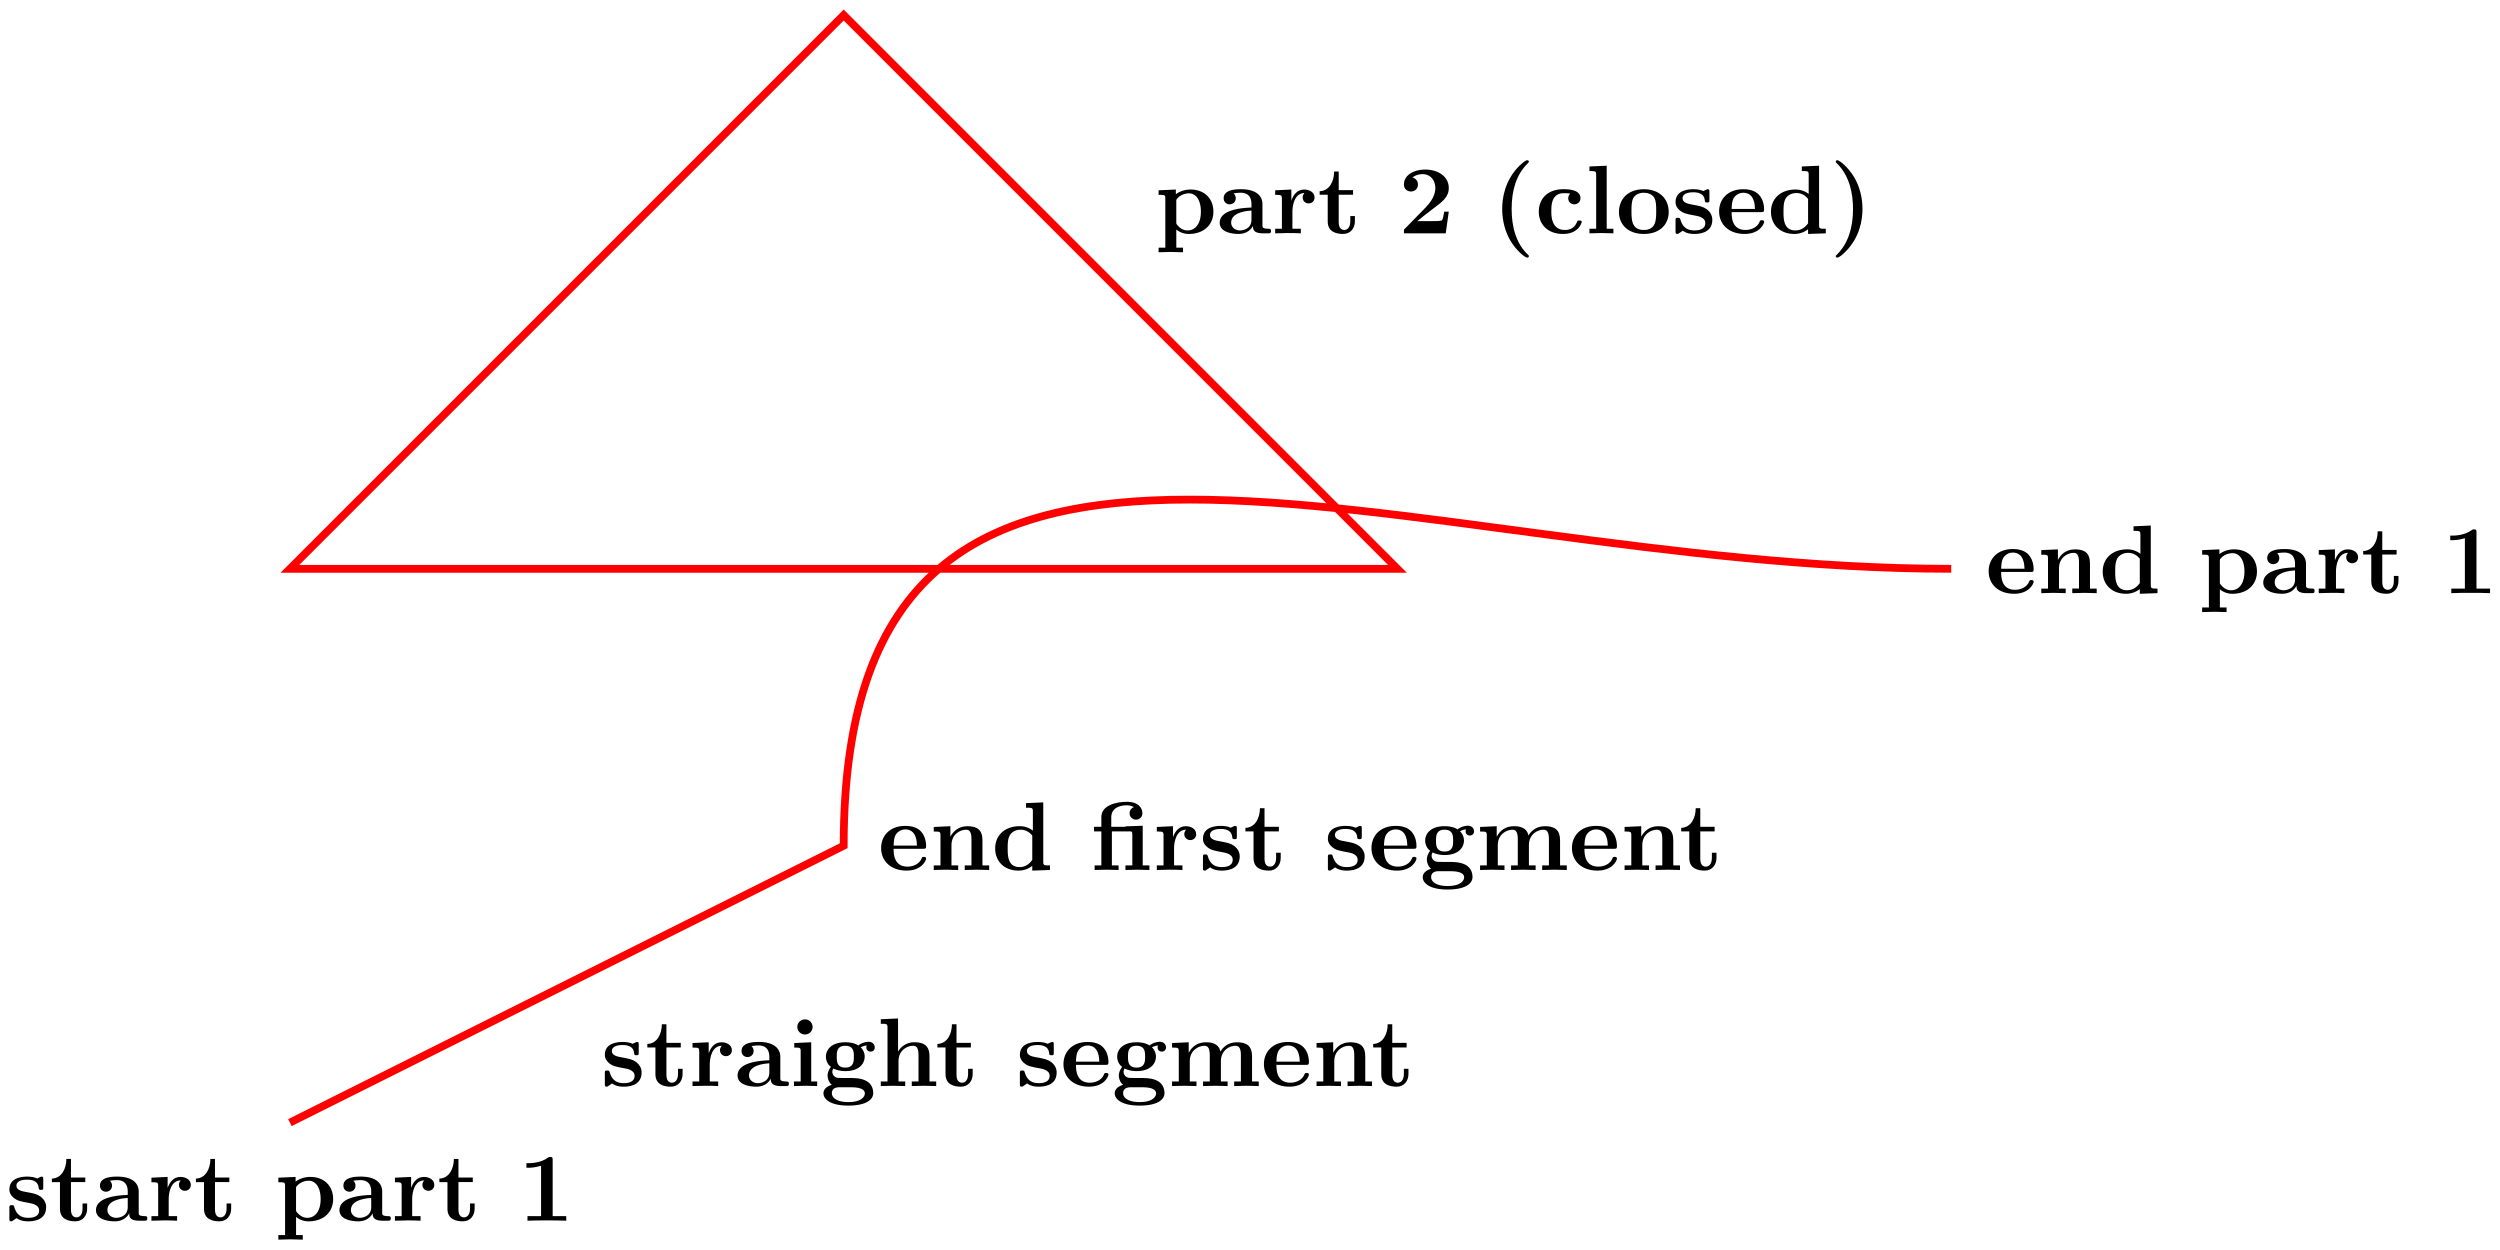 <svg xmlns="http://www.w3.org/2000/svg" xmlns:xlink="http://www.w3.org/1999/xlink" width="255.944" height="127.928"><defs><path id="a" d="M4.14-1.39c0-.438-.202-.782-.546-1.063-.39-.281-.719-.344-1.485-.485-.375-.062-1.015-.171-1.015-.64 0-.625.922-.625 1.11-.625.75 0 1.124.297 1.171.844.016.156.031.203.234.203.235 0 .235-.047.235-.281v-.797c0-.188 0-.282-.172-.282-.047 0-.063 0-.453.188-.266-.125-.61-.188-1-.188-.313 0-1.844 0-1.844 1.313 0 .39.203.656.406.828.39.344.782.406 1.547.547.36.062 1.094.187 1.094.781 0 .75-.906.75-1.125.75C1.234-.297.984-1.03.859-1.453c-.046-.14-.109-.14-.234-.14-.25 0-.25.062-.25.28v1.094c0 .188 0 .282.188.282.062 0 .078 0 .296-.157l.25-.172c.47.329.985.329 1.188.329.312 0 1.844 0 1.844-1.454m0 0"/><path id="b" d="M3.813-1.234v-.532h-.47v.516c0 .672-.327.906-.609.906-.578 0-.578-.64-.578-.86v-2.75h1.469v-.468H2.156v-1.906h-.469c0 1-.484 1.984-1.484 2.016v.359h.828v2.734c0 1.063.86 1.282 1.578 1.282.75 0 1.204-.579 1.204-1.297m0 0"/><path id="c" d="M5.516-.234c0-.235-.125-.235-.266-.235-.61-.015-.61-.14-.61-.375v-2.14c0-.891-.702-1.532-2.187-1.532-.562 0-1.781.047-1.781.922 0 .438.344.625.61.625.312 0 .624-.219.624-.625 0-.297-.187-.469-.218-.5a5 5 0 0 1 .718-.062c.75 0 1.11.422 1.11 1.172v.343c-.72.032-3.25.125-3.25 1.563C.266-.125 1.5.062 2.188.062c.796 0 1.265-.406 1.484-.828 0 .313 0 .766 1.047.766h.468c.204 0 .329 0 .329-.234m-2-1.157c0 .97-.922 1.094-1.172 1.094-.516 0-.906-.344-.906-.797 0-1.062 1.578-1.203 2.078-1.234Zm0 0"/><path id="d" d="M4.406-3.672c0-.531-.531-.812-1.062-.812-.688 0-1.094.5-1.313 1.125v-1.125l-1.656.078v.468c.61 0 .688 0 .688.391v3.078H.375V0l1.25-.031C2-.031 2.641-.031 3 0v-.469h-.86v-1.75c0-.687.235-1.906 1.235-1.906 0 0-.187.172-.187.453 0 .406.328.61.609.61.297 0 .61-.204.61-.61m0 0"/><path id="e" d="M5.984-2.219c0-1.328-.906-2.265-2.343-2.265-.75 0-1.282.312-1.5.484v-.484l-1.766.078v.468c.61 0 .688 0 .688.376v5.03H.375v.47l1.25-.032 1.25.032v-.47h-.687V-.39a2 2 0 0 0 1.28.454c1.5 0 2.516-.907 2.516-2.282m-1.28 0C4.703-.813 4-.297 3.358-.297c-.14 0-.609 0-1.062-.547-.11-.125-.11-.14-.11-.328v-2.11c0-.187.016-.202.157-.343.39-.406.922-.469 1.14-.469.657 0 1.22.61 1.22 1.875m0 0"/><path id="f" d="M4.922 0v-.469h-1.39v-5.734c0-.234 0-.328-.266-.328-.11 0-.125 0-.22.078-.765.562-1.796.562-2 .562H.845v.47h.203c.156 0 .703-.016 1.297-.204v5.156H.954V0c.437-.031 1.5-.031 1.984-.031s1.546 0 1.984.031m0 0"/><path id="g" d="M2.844 0v-.469h-.61v-4.015L.5-4.406v.468c.594 0 .656 0 .656.391v3.078H.47V0l1.219-.031Zm-.469-6.047a.774.774 0 0 0-.781-.781.784.784 0 0 0-.782.781c0 .422.36.766.782.766a.77.77 0 0 0 .781-.766m0 0"/><path id="h" d="M5.563-3.953c0-.235-.172-.578-.625-.578-.157 0-.625.031-1.063.375-.172-.125-.594-.328-1.328-.328-1.438 0-1.985.78-1.985 1.468 0 .407.188.829.516 1.047-.281.36-.344.688-.344.89 0 .157.047.642.438.954-.125.031-.86.25-.86.875C.313 1.25.876 2 2.86 2 4.625 2 5.406 1.422 5.406.719c0-.297-.078-.922-.75-1.266-.562-.281-1.156-.281-2.11-.281-.265 0-.718 0-.765-.016a.625.625 0 0 1-.562-.625c0-.093.047-.25.11-.328.452.234.968.266 1.218.266 1.437 0 1.984-.782 1.984-1.485 0-.468-.25-.796-.406-.953.297-.156.516-.172.625-.187a.43.43 0 0 0-.047.203c0 .25.172.422.438.422a.41.41 0 0 0 .422-.422m-2.141.937c0 .454 0 1.125-.875 1.125s-.875-.671-.875-1.125c0-.437 0-1.109.875-1.109s.875.672.875 1.11M4.547.75c0 .36-.39.89-1.688.89-1.187 0-1.687-.452-1.687-.906 0-.609.625-.609.766-.609h1.171c.313 0 1.438 0 1.438.625m0 0"/><path id="i" d="M6.125 0v-.469h-.687v-2.578c0-1.047-.532-1.437-1.532-1.437a1.9 1.9 0 0 0-1.687.953v-3.39l-1.766.077v.469c.61 0 .688 0 .688.39v5.516H.453V0l1.25-.031L2.953 0v-.469h-.687v-2.078c0-1.094.859-1.578 1.5-1.578.328 0 .547.203.547.969V-.47h-.688V0l1.25-.031Zm0 0"/><path id="j" d="M4.922-1.172c0-.172-.188-.172-.234-.172-.172 0-.188.047-.25.203-.204.485-.782.797-1.422.797-1.407 0-1.422-1.328-1.422-1.828h3.015c.22 0 .313 0 .313-.265 0-.313-.063-1.047-.563-1.547-.359-.36-.89-.532-1.578-.532C1.187-4.516.313-3.484.313-2.25c0 1.344 1 2.313 2.609 2.313 1.578 0 2-1.063 2-1.235M3.984-2.5h-2.39c.015-.39.031-.812.234-1.14.266-.391.672-.516.953-.516 1.172 0 1.188 1.312 1.203 1.656m0 0"/><path id="k" d="M9.328 0v-.469h-.687v-2.578c0-1.031-.516-1.437-1.547-1.437-.907 0-1.422.5-1.688.953-.187-.922-1.11-.953-1.484-.953-.875 0-1.438.453-1.766 1.078v-1.078l-1.703.078v.468c.61 0 .688 0 .688.391v3.078H.453V0l1.25-.031L2.953 0v-.469h-.687v-2.078c0-1.094.875-1.578 1.5-1.578.328 0 .547.203.547.969V-.47h-.688V0l1.266-.031L6.14 0v-.469h-.688v-2.078c0-1.094.86-1.578 1.484-1.578.344 0 .563.203.563.969V-.47h-.687V0l1.25-.031Zm0 0"/><path id="l" d="M6.125 0v-.469h-.687v-2.578c0-1.047-.532-1.437-1.532-1.437-.953 0-1.484.562-1.75 1.078v-1.078l-1.703.078v.468c.61 0 .688 0 .688.391v3.078H.453V0l1.25-.031L2.953 0v-.469h-.687v-2.078c0-1.094.859-1.578 1.5-1.578.328 0 .547.203.547.969V-.47h-.688V0l1.25-.031Zm0 0"/><path id="m" d="M5.984 0v-.469c-.609 0-.687 0-.687-.39v-6.063l-1.766.078v.469c.625 0 .703 0 .703.39v1.954a2.18 2.18 0 0 0-1.359-.453c-1.453 0-2.5.875-2.5 2.28 0 1.313.922 2.267 2.39 2.267.61 0 1.094-.235 1.407-.485v.485ZM4.172-1.031c-.14.187-.547.734-1.297.734-1.219 0-1.219-1.203-1.219-1.906 0-.485 0-1.016.25-1.406.297-.422.766-.516 1.078-.516.563 0 .97.313 1.188.61Zm0 0"/><path id="n" d="M5.984 0v-.469h-.687V-4.53l-1.75.062-.016.047H2.078v-.984c0-.828.672-1.219 1.594-1.219.281 0 .5.063.719.188-.157.062-.438.234-.438.625 0 .39.297.656.656.656s.657-.25.657-.672c0-.516-.438-1.156-1.532-1.156-1.234 0-2.671.39-2.671 1.562v1h-.75v.469h.75V-.47H.375V0l1.219-.031L2.828 0v-.469h-.687v-3.484h1.78c.25 0 .313 0 .313.344v3.14h-.703V0l1.235-.031Zm0 0"/><path id="o" d="M5.156-2.219h-.468c-.032.203-.125.844-.266.906-.11.063-.86.063-1.016.063H1.937c.47-.39 1-.812 1.438-1.14 1.14-.844 1.781-1.313 1.781-2.25 0-1.157-1.047-1.891-2.437-1.891-1.219 0-2.156.625-2.156 1.515 0 .594.484.735.718.735C1.61-4.281 2-4.5 2-5c0-.516-.422-.672-.562-.719.28-.234.671-.343 1.03-.343.845 0 1.313.671 1.313 1.421 0 .688-.375 1.375-1.078 2.079l-2 2.046c-.14.11-.14.141-.14.344V0h4.28Zm0 0"/><path id="p" d="M3.813 2.344c0-.047-.032-.094-.032-.094-.297-.281-.937-.89-1.36-2.156-.265-.797-.374-1.703-.374-2.594 0-1.953.5-3.516 1.61-4.625.14-.156.155-.156.155-.219 0-.11-.109-.14-.187-.14-.172 0-.578.375-.766.547C1.313-5.391 1.08-3.562 1.08-2.5c0 1.25.327 2.344.796 3.172.656 1.14 1.563 1.812 1.75 1.812.078 0 .188-.03.188-.14m0 0"/><path id="q" d="M4.766-1.172c0-.14-.141-.14-.235-.14-.187 0-.187.03-.25.156-.25.625-.734.812-1.234.812-1.39 0-1.39-1.453-1.39-1.922 0-.562 0-1.843 1.28-1.843.36 0 .516.015.657.046a.62.62 0 0 0-.203.47c0 .437.343.624.609.624.313 0 .64-.219.64-.625 0-.86-1.156-.922-1.734-.922C1.11-4.516.375-3.375.375-2.219.375-.89 1.313.063 2.844.063c1.625 0 1.922-1.157 1.922-1.235m0 0"/><path id="r" d="M2.922 0v-.469h-.688v-6.453L.47-6.844v.469c.625 0 .687 0 .687.39v5.516H.47V0l1.219-.031Zm0 0"/><path id="s" d="M5.406-2.172c0-1.344-.922-2.344-2.547-2.344C1.22-4.516.313-3.5.313-2.172c0 1.235.89 2.235 2.546 2.235 1.672 0 2.547-1.016 2.547-2.235m-1.281-.11c0 .86 0 1.938-1.266 1.938-1.265 0-1.265-1.078-1.265-1.937 0-.453 0-.953.172-1.297.187-.375.609-.578 1.093-.578.422 0 .844.156 1.063.5.203.344.203.89.203 1.375m0 0"/><path id="t" d="M3.375-2.5c0-1.234-.328-2.328-.797-3.156C1.906-6.813 1-7.484.813-7.484c-.079 0-.172.03-.172.14 0 .063 0 .078.172.235C2.063-5.83 2.406-4.062 2.406-2.5c0 1.969-.515 3.531-1.61 4.64-.155.141-.155.157-.155.204 0 .11.093.14.172.14.171 0 .593-.375.765-.546C3.141.406 3.375-1.437 3.375-2.5m0 0"/></defs><path fill="none" stroke="red" stroke-miterlimit="10" stroke-width=".797" d="m29.68 114.93 56.695-28.348c0-56.695 56.691-28.348 113.387-28.348m-170.082 0h113.386L86.375 1.54Zm0 0"/><use xlink:href="#a" x=".585" y="124.974"/><use xlink:href="#b" x="5.108" y="124.974"/><use xlink:href="#c" x="9.561" y="124.974"/><use xlink:href="#d" x="15.13" y="124.974"/><use xlink:href="#b" x="19.853" y="124.974"/><use xlink:href="#e" x="28.122" y="124.974"/><use xlink:href="#c" x="34.488" y="124.974"/><use xlink:href="#d" x="40.057" y="124.974"/><use xlink:href="#b" x="44.779" y="124.974"/><use xlink:href="#f" x="53.048" y="124.974"/><use xlink:href="#a" x="61.547" y="111.189"/><use xlink:href="#b" x="66.07" y="111.189"/><use xlink:href="#d" x="70.523" y="111.189"/><use xlink:href="#c" x="75.246" y="111.189"/><use xlink:href="#g" x="80.815" y="111.189"/><use xlink:href="#h" x="83.993" y="111.189"/><use xlink:href="#i" x="89.721" y="111.189"/><use xlink:href="#b" x="95.769" y="111.189"/><use xlink:href="#a" x="104.038" y="111.189"/><use xlink:href="#j" x="108.561" y="111.189"/><use xlink:href="#h" x="113.811" y="111.189"/><use xlink:href="#k" x="119.54" y="111.189"/><use xlink:href="#j" x="129.084" y="111.189"/><use xlink:href="#l" x="134.334" y="111.189"/><use xlink:href="#b" x="140.381" y="111.189"/><use xlink:href="#j" x="89.893" y="89.068"/><use xlink:href="#l" x="95.143" y="89.068"/><use xlink:href="#m" x="101.509" y="89.068"/><use xlink:href="#n" x="111.691" y="89.068"/><use xlink:href="#d" x="118.057" y="89.068"/><use xlink:href="#a" x="122.78" y="89.068"/><use xlink:href="#b" x="127.303" y="89.068"/><use xlink:href="#a" x="135.572" y="89.068"/><use xlink:href="#j" x="140.095" y="89.068"/><use xlink:href="#h" x="145.345" y="89.068"/><use xlink:href="#k" x="151.074" y="89.068"/><use xlink:href="#j" x="160.618" y="89.068"/><use xlink:href="#l" x="165.868" y="89.068"/><use xlink:href="#b" x="171.915" y="89.068"/><use xlink:href="#j" x="203.279" y="60.726"/><use xlink:href="#l" x="208.529" y="60.726"/><use xlink:href="#m" x="214.895" y="60.726"/><use xlink:href="#e" x="225.077" y="60.726"/><use xlink:href="#c" x="231.443" y="60.726"/><use xlink:href="#d" x="237.012" y="60.726"/><use xlink:href="#b" x="241.735" y="60.726"/><use xlink:href="#f" x="250.004" y="60.726"/><use xlink:href="#e" x="118.24" y="23.888"/><use xlink:href="#c" x="124.606" y="23.888"/><use xlink:href="#d" x="130.175" y="23.888"/><use xlink:href="#b" x="134.898" y="23.888"/><use xlink:href="#o" x="143.167" y="23.888"/><use xlink:href="#p" x="152.711" y="23.888"/><use xlink:href="#q" x="157.164" y="23.888"/><use xlink:href="#r" x="162.255" y="23.888"/><use xlink:href="#s" x="165.433" y="23.888"/><use xlink:href="#a" x="171.162" y="23.888"/><use xlink:href="#j" x="175.685" y="23.888"/><use xlink:href="#m" x="180.935" y="23.888"/><use xlink:href="#t" x="187.301" y="23.888"/></svg>